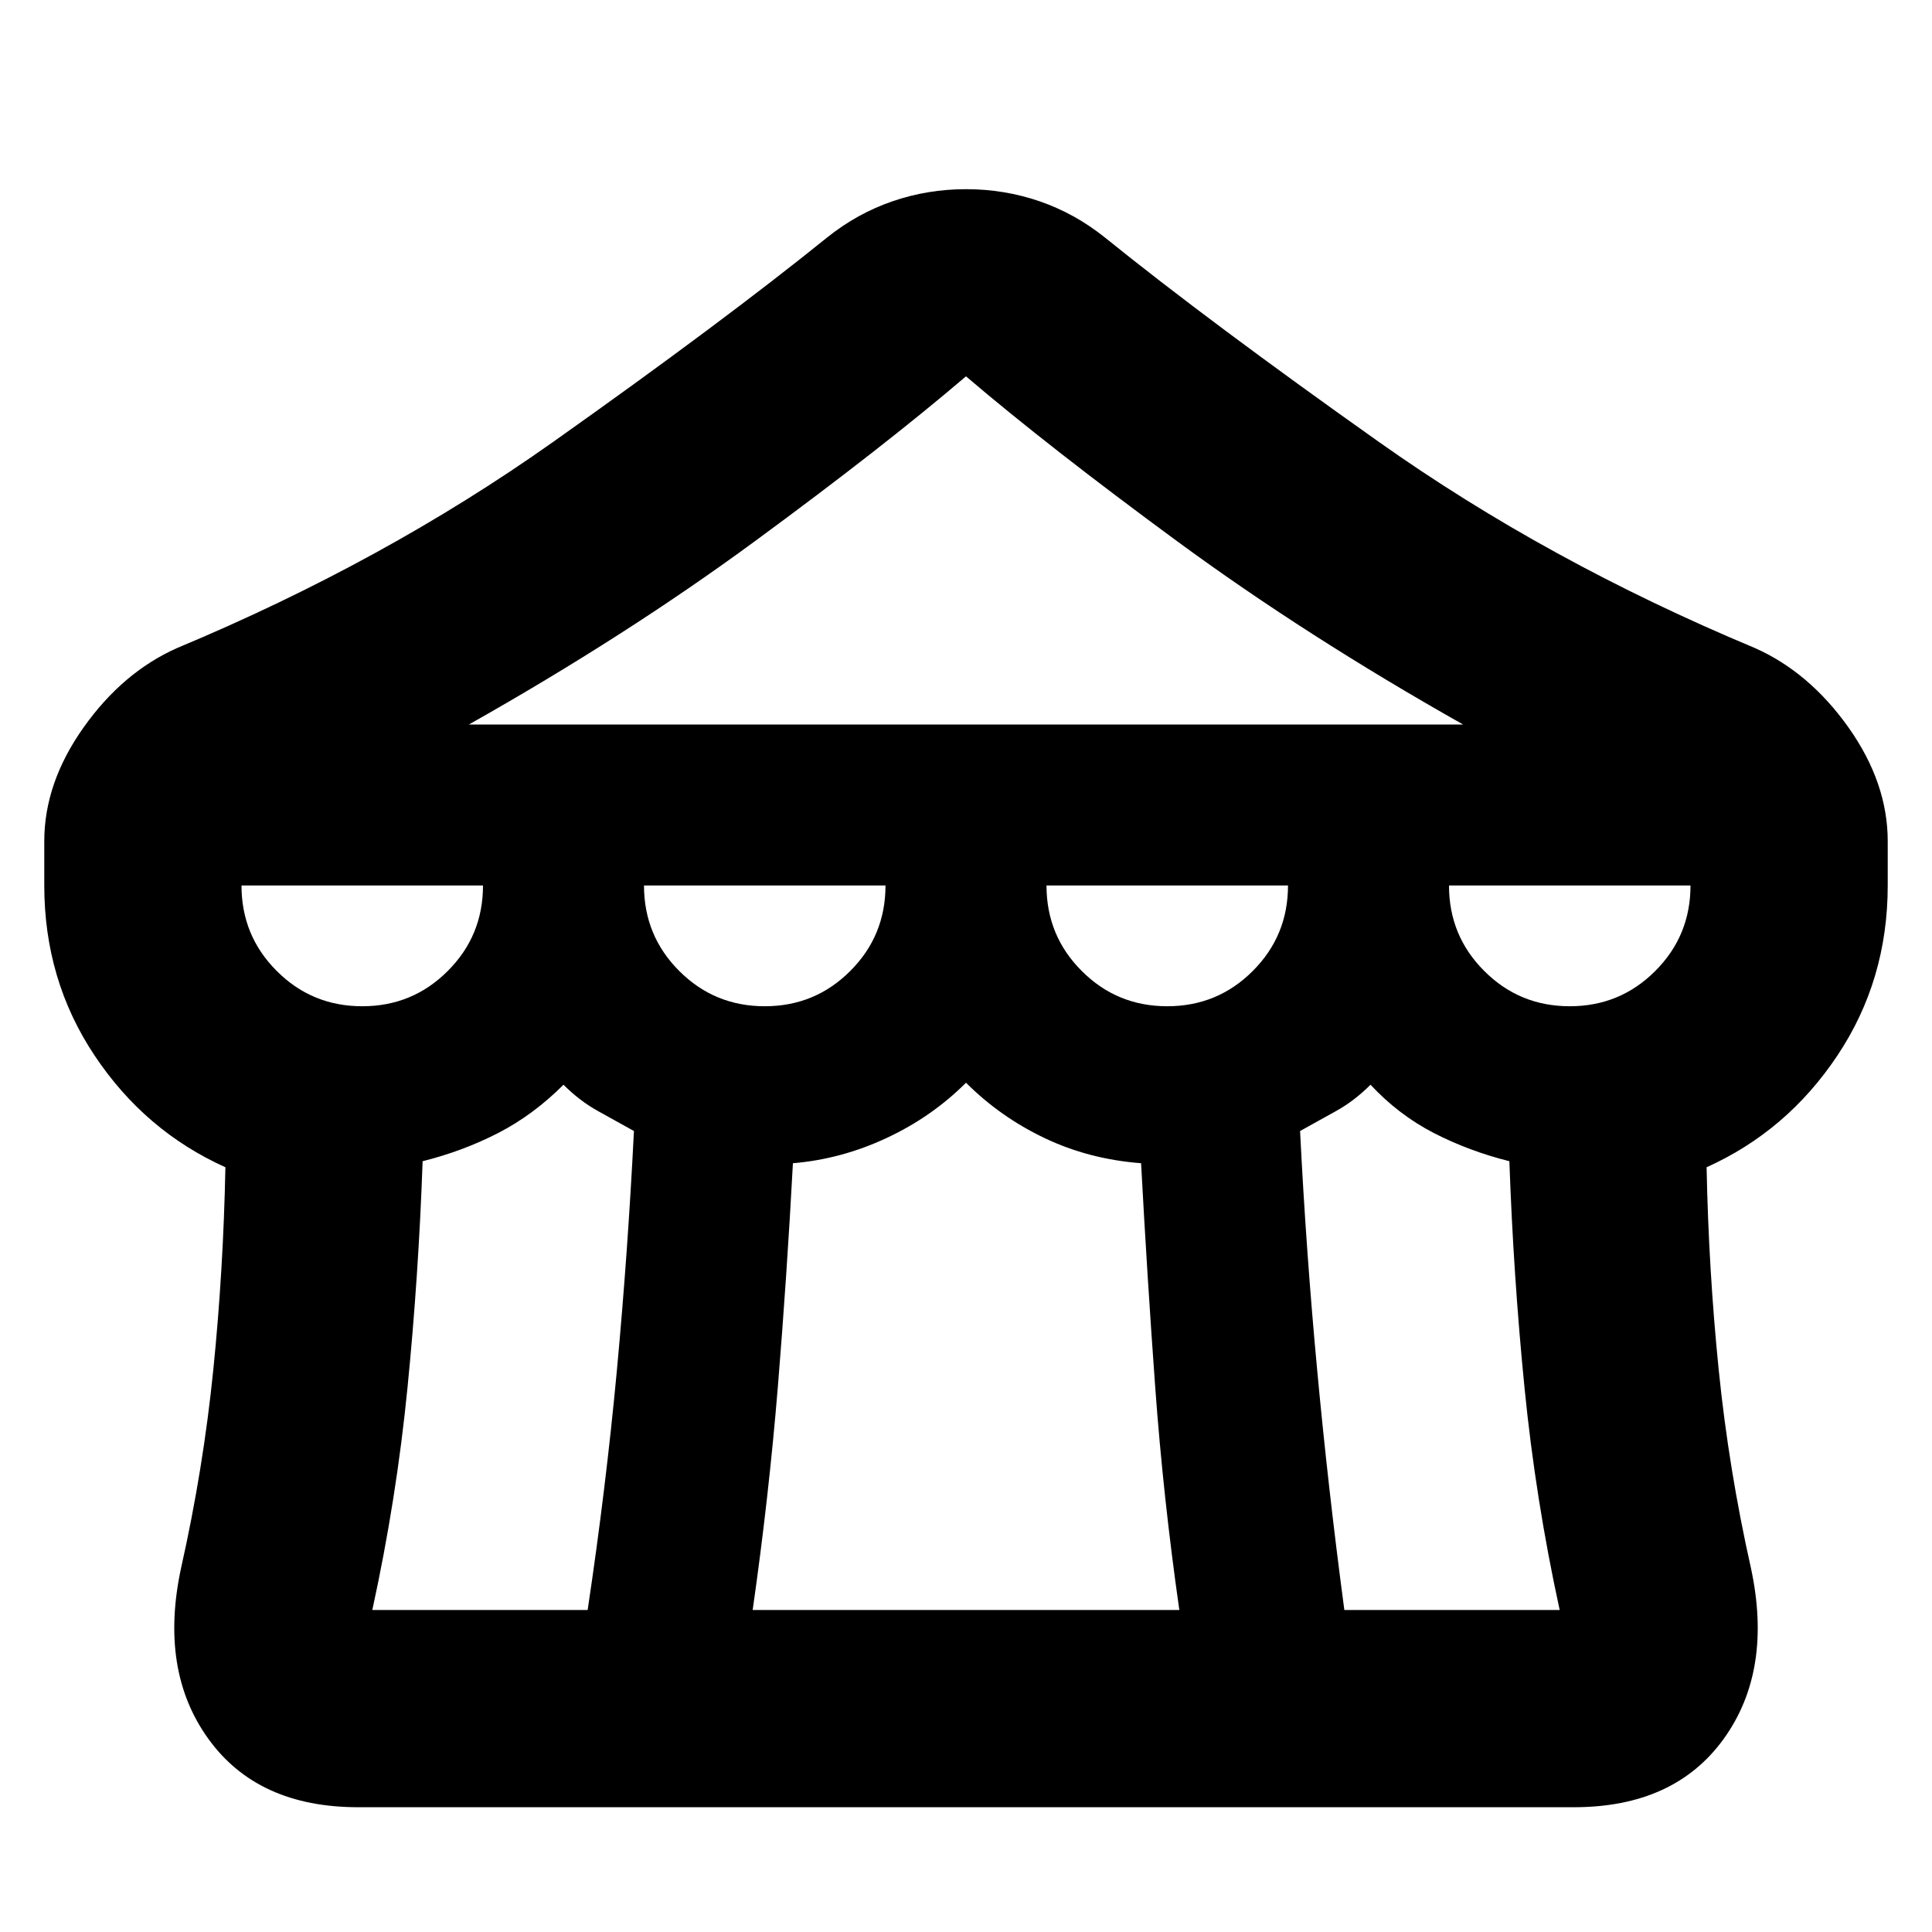 <svg xmlns="http://www.w3.org/2000/svg" height="24" width="24"><path d="M4.45 22.45Q3.2 22.45 2.588 21.6Q1.975 20.75 2.25 19.475Q2.525 18.25 2.65 17.012Q2.775 15.775 2.8 14.5Q1.8 14.05 1.175 13.112Q0.55 12.175 0.55 11V10.45Q0.55 9.725 1.038 9.037Q1.525 8.35 2.2 8.05Q4.775 6.975 6.875 5.487Q8.975 4 10.275 2.95Q10.65 2.65 11.088 2.5Q11.525 2.35 12 2.35Q12.475 2.35 12.913 2.5Q13.35 2.65 13.725 2.95Q15.025 4 17.125 5.487Q19.225 6.975 21.8 8.05Q22.475 8.35 22.963 9.037Q23.45 9.725 23.45 10.45V11Q23.45 12.175 22.825 13.112Q22.2 14.05 21.2 14.5Q21.225 15.775 21.35 17.012Q21.475 18.25 21.75 19.475Q22.025 20.75 21.413 21.6Q20.8 22.45 19.55 22.45ZM5.825 9H18.175Q16.225 7.9 14.625 6.725Q13.025 5.55 12 4.675Q10.975 5.55 9.375 6.725Q7.775 7.9 5.825 9ZM14.5 12.5Q15.125 12.5 15.562 12.062Q16 11.625 16 11H13Q13 11.625 13.438 12.062Q13.875 12.5 14.5 12.5ZM9.5 12.5Q10.125 12.5 10.562 12.062Q11 11.625 11 11H8Q8 11.625 8.438 12.062Q8.875 12.5 9.5 12.5ZM4.5 12.5Q5.125 12.5 5.562 12.062Q6 11.625 6 11H3Q3 11.625 3.438 12.062Q3.875 12.5 4.5 12.5ZM4.625 20H7.3Q7.525 18.5 7.663 17.025Q7.8 15.55 7.875 14.05Q7.65 13.925 7.425 13.8Q7.2 13.675 7 13.475Q6.625 13.85 6.188 14.075Q5.75 14.3 5.25 14.425Q5.2 15.85 5.062 17.238Q4.925 18.625 4.625 20ZM9.35 20H14.65Q14.45 18.6 14.35 17.225Q14.25 15.85 14.175 14.45Q13.525 14.4 12.975 14.137Q12.425 13.875 12 13.45Q11.575 13.875 11.013 14.137Q10.45 14.4 9.85 14.45Q9.775 15.85 9.663 17.225Q9.55 18.6 9.35 20ZM16.7 20H19.375Q19.075 18.625 18.938 17.238Q18.8 15.85 18.75 14.425Q18.25 14.3 17.812 14.075Q17.375 13.85 17.025 13.475Q16.825 13.675 16.6 13.8Q16.375 13.925 16.15 14.05Q16.225 15.55 16.363 17.025Q16.5 18.5 16.7 20ZM19.5 12.5Q20.125 12.5 20.562 12.062Q21 11.625 21 11H18Q18 11.625 18.438 12.062Q18.875 12.5 19.5 12.5Z"/></svg>